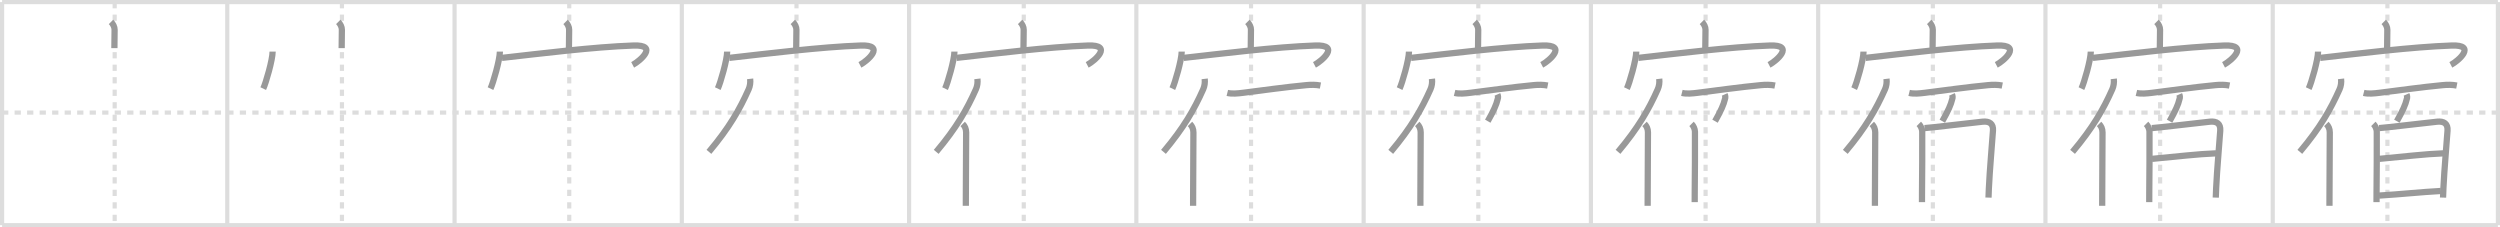 <svg width="1199px" height="109px" viewBox="0 0 1199 109" xmlns="http://www.w3.org/2000/svg" xmlns:xlink="http://www.w3.org/1999/xlink" xml:space="preserve" version="1.1" baseProfile="full">
<line x1="1" y1="1" x2="1198" y2="1" style="stroke:#ddd;stroke-width:2"></line>
<line x1="1" y1="1" x2="1" y2="108" style="stroke:#ddd;stroke-width:2"></line>
<line x1="1" y1="108" x2="1198" y2="108" style="stroke:#ddd;stroke-width:2"></line>
<line x1="1198" y1="1" x2="1198" y2="108" style="stroke:#ddd;stroke-width:2"></line>
<line x1="109" y1="1" x2="109" y2="108" style="stroke:#ddd;stroke-width:2"></line>
<line x1="218" y1="1" x2="218" y2="108" style="stroke:#ddd;stroke-width:2"></line>
<line x1="327" y1="1" x2="327" y2="108" style="stroke:#ddd;stroke-width:2"></line>
<line x1="436" y1="1" x2="436" y2="108" style="stroke:#ddd;stroke-width:2"></line>
<line x1="545" y1="1" x2="545" y2="108" style="stroke:#ddd;stroke-width:2"></line>
<line x1="654" y1="1" x2="654" y2="108" style="stroke:#ddd;stroke-width:2"></line>
<line x1="763" y1="1" x2="763" y2="108" style="stroke:#ddd;stroke-width:2"></line>
<line x1="872" y1="1" x2="872" y2="108" style="stroke:#ddd;stroke-width:2"></line>
<line x1="981" y1="1" x2="981" y2="108" style="stroke:#ddd;stroke-width:2"></line>
<line x1="1090" y1="1" x2="1090" y2="108" style="stroke:#ddd;stroke-width:2"></line>
<line x1="1" y1="54" x2="1198" y2="54" style="stroke:#ddd;stroke-width:2;stroke-dasharray:3 3"></line>
<line x1="55" y1="1" x2="55" y2="108" style="stroke:#ddd;stroke-width:2;stroke-dasharray:3 3"></line>
<line x1="164" y1="1" x2="164" y2="108" style="stroke:#ddd;stroke-width:2;stroke-dasharray:3 3"></line>
<line x1="273" y1="1" x2="273" y2="108" style="stroke:#ddd;stroke-width:2;stroke-dasharray:3 3"></line>
<line x1="382" y1="1" x2="382" y2="108" style="stroke:#ddd;stroke-width:2;stroke-dasharray:3 3"></line>
<line x1="491" y1="1" x2="491" y2="108" style="stroke:#ddd;stroke-width:2;stroke-dasharray:3 3"></line>
<line x1="600" y1="1" x2="600" y2="108" style="stroke:#ddd;stroke-width:2;stroke-dasharray:3 3"></line>
<line x1="709" y1="1" x2="709" y2="108" style="stroke:#ddd;stroke-width:2;stroke-dasharray:3 3"></line>
<line x1="818" y1="1" x2="818" y2="108" style="stroke:#ddd;stroke-width:2;stroke-dasharray:3 3"></line>
<line x1="927" y1="1" x2="927" y2="108" style="stroke:#ddd;stroke-width:2;stroke-dasharray:3 3"></line>
<line x1="1036" y1="1" x2="1036" y2="108" style="stroke:#ddd;stroke-width:2;stroke-dasharray:3 3"></line>
<line x1="1145" y1="1" x2="1145" y2="108" style="stroke:#ddd;stroke-width:2;stroke-dasharray:3 3"></line>
<path d="M53.25,10.5c1,1,1.74,2.53,1.71,3.77c-0.09,3.9-0.1,6.23-0.1,8.83" style="fill:none;stroke:#999;stroke-width:3"></path>

<path d="M162.25,10.5c1,1,1.74,2.53,1.71,3.77c-0.09,3.9-0.1,6.23-0.1,8.83" style="fill:none;stroke:#999;stroke-width:3"></path>
<path d="M130.75,24.75c0,3.89-3.25,15.16-4.5,17.75" style="fill:none;stroke:#999;stroke-width:3"></path>

<path d="M271.25,10.5c1,1,1.74,2.53,1.71,3.77c-0.09,3.9-0.1,6.23-0.1,8.83" style="fill:none;stroke:#999;stroke-width:3"></path>
<path d="M239.75,24.75c0,3.89-3.25,15.16-4.5,17.75" style="fill:none;stroke:#999;stroke-width:3"></path>
<path d="M240.72,27.76c18.03-2.01,43.91-5.26,63.12-5.93c12.16-0.42,3.17,7.41-0.42,9.28" style="fill:none;stroke:#999;stroke-width:3"></path>

<path d="M380.25,10.5c1,1,1.74,2.53,1.71,3.77c-0.09,3.9-0.1,6.23-0.1,8.83" style="fill:none;stroke:#999;stroke-width:3"></path>
<path d="M348.75,24.75c0,3.89-3.25,15.16-4.5,17.75" style="fill:none;stroke:#999;stroke-width:3"></path>
<path d="M349.72,27.76c18.03-2.01,43.91-5.26,63.12-5.93c12.16-0.42,3.17,7.41-0.42,9.28" style="fill:none;stroke:#999;stroke-width:3"></path>
<path d="M359.77,37.81c0.21,1.75-0.06,3.54-0.73,5.04C354.77,52.4,349.79,61.21,340.0,72.83" style="fill:none;stroke:#999;stroke-width:3"></path>

<path d="M489.25,10.5c1,1,1.74,2.53,1.71,3.77c-0.09,3.9-0.1,6.23-0.1,8.83" style="fill:none;stroke:#999;stroke-width:3"></path>
<path d="M457.75,24.75c0,3.89-3.25,15.16-4.5,17.75" style="fill:none;stroke:#999;stroke-width:3"></path>
<path d="M458.72,27.76c18.03-2.01,43.91-5.26,63.12-5.93c12.16-0.42,3.17,7.41-0.42,9.28" style="fill:none;stroke:#999;stroke-width:3"></path>
<path d="M468.77,37.81c0.21,1.75-0.06,3.54-0.73,5.04C463.77,52.4,458.79,61.21,449.0,72.83" style="fill:none;stroke:#999;stroke-width:3"></path>
<path d="M461.71,59.44c0.99,0.99,1.65,2.31,1.65,4.06c0,9.93-0.1,23.35-0.14,31.25c-0.01,1.55-0.01,2.88-0.01,3.94" style="fill:none;stroke:#999;stroke-width:3"></path>

<path d="M598.25,10.5c1,1,1.74,2.53,1.71,3.77c-0.09,3.9-0.1,6.23-0.1,8.83" style="fill:none;stroke:#999;stroke-width:3"></path>
<path d="M566.75,24.75c0,3.89-3.25,15.16-4.5,17.75" style="fill:none;stroke:#999;stroke-width:3"></path>
<path d="M567.72,27.76c18.03-2.01,43.91-5.26,63.12-5.93c12.16-0.42,3.17,7.41-0.42,9.28" style="fill:none;stroke:#999;stroke-width:3"></path>
<path d="M577.77,37.81c0.21,1.75-0.06,3.54-0.73,5.04C572.77,52.4,567.79,61.21,558.0,72.83" style="fill:none;stroke:#999;stroke-width:3"></path>
<path d="M570.71,59.44c0.99,0.99,1.65,2.31,1.65,4.06c0,9.93-0.1,23.35-0.14,31.25c-0.01,1.55-0.01,2.88-0.01,3.94" style="fill:none;stroke:#999;stroke-width:3"></path>
<path d="M588.62,44.56c2.26,0.56,5.09,0.25,7.53-0.05c8.81-1.11,20.6-2.76,30.35-3.68c2.29-0.22,4.53-0.24,6.79,0.2" style="fill:none;stroke:#999;stroke-width:3"></path>

<path d="M707.25,10.5c1,1,1.74,2.53,1.71,3.77c-0.09,3.9-0.1,6.23-0.1,8.83" style="fill:none;stroke:#999;stroke-width:3"></path>
<path d="M675.75,24.75c0,3.89-3.25,15.16-4.5,17.75" style="fill:none;stroke:#999;stroke-width:3"></path>
<path d="M676.72,27.76c18.03-2.01,43.91-5.26,63.12-5.93c12.16-0.42,3.17,7.41-0.42,9.28" style="fill:none;stroke:#999;stroke-width:3"></path>
<path d="M686.77,37.81c0.21,1.75-0.06,3.54-0.73,5.04C681.77,52.4,676.79,61.21,667.0,72.83" style="fill:none;stroke:#999;stroke-width:3"></path>
<path d="M679.71,59.44c0.99,0.99,1.65,2.31,1.65,4.06c0,9.93-0.1,23.35-0.14,31.25c-0.01,1.55-0.01,2.88-0.01,3.94" style="fill:none;stroke:#999;stroke-width:3"></path>
<path d="M697.62,44.56c2.26,0.56,5.09,0.25,7.53-0.05c8.81-1.11,20.6-2.76,30.35-3.68c2.29-0.22,4.53-0.24,6.79,0.2" style="fill:none;stroke:#999;stroke-width:3"></path>
<path d="M718.17,45.27c0.36,0.8,0.38,1.59,0.08,2.38c-0.54,2.37-1.87,5.47-4.72,10.48" style="fill:none;stroke:#999;stroke-width:3"></path>

<path d="M816.25,10.5c1,1,1.74,2.53,1.71,3.77c-0.09,3.9-0.1,6.23-0.1,8.83" style="fill:none;stroke:#999;stroke-width:3"></path>
<path d="M784.75,24.75c0,3.89-3.25,15.16-4.5,17.75" style="fill:none;stroke:#999;stroke-width:3"></path>
<path d="M785.72,27.76c18.03-2.01,43.91-5.26,63.12-5.93c12.16-0.42,3.17,7.41-0.42,9.28" style="fill:none;stroke:#999;stroke-width:3"></path>
<path d="M795.77,37.81c0.21,1.75-0.06,3.54-0.73,5.04C790.77,52.4,785.79,61.21,776.0,72.83" style="fill:none;stroke:#999;stroke-width:3"></path>
<path d="M788.71,59.44c0.99,0.99,1.65,2.31,1.65,4.06c0,9.93-0.1,23.35-0.14,31.25c-0.01,1.55-0.01,2.88-0.01,3.94" style="fill:none;stroke:#999;stroke-width:3"></path>
<path d="M806.62,44.56c2.26,0.56,5.09,0.25,7.53-0.05c8.81-1.11,20.6-2.76,30.35-3.68c2.29-0.22,4.53-0.24,6.79,0.2" style="fill:none;stroke:#999;stroke-width:3"></path>
<path d="M827.17,45.27c0.36,0.8,0.38,1.59,0.08,2.38c-0.54,2.37-1.87,5.47-4.72,10.48" style="fill:none;stroke:#999;stroke-width:3"></path>
<path d="M811.26,59.41c0.92,0.92,1.62,2.44,1.64,3.73c0.09,8.52-0.06,20.6-0.11,29.74c-0.01,1.44-0.01,2.8-0.01,4.06" style="fill:none;stroke:#999;stroke-width:3"></path>

<path d="M925.25,10.5c1,1,1.74,2.53,1.71,3.77c-0.09,3.9-0.1,6.23-0.1,8.83" style="fill:none;stroke:#999;stroke-width:3"></path>
<path d="M893.75,24.75c0,3.89-3.25,15.16-4.5,17.75" style="fill:none;stroke:#999;stroke-width:3"></path>
<path d="M894.72,27.76c18.03-2.01,43.91-5.26,63.12-5.93c12.16-0.42,3.17,7.41-0.42,9.28" style="fill:none;stroke:#999;stroke-width:3"></path>
<path d="M904.77,37.81c0.21,1.75-0.06,3.54-0.73,5.04C899.77,52.4,894.79,61.21,885.0,72.83" style="fill:none;stroke:#999;stroke-width:3"></path>
<path d="M897.71,59.44c0.99,0.99,1.65,2.31,1.65,4.06c0,9.93-0.1,23.35-0.14,31.25c-0.01,1.55-0.01,2.88-0.01,3.94" style="fill:none;stroke:#999;stroke-width:3"></path>
<path d="M915.62,44.56c2.26,0.56,5.09,0.25,7.53-0.05c8.81-1.11,20.6-2.76,30.35-3.68c2.29-0.22,4.53-0.24,6.79,0.2" style="fill:none;stroke:#999;stroke-width:3"></path>
<path d="M936.17,45.27c0.36,0.8,0.38,1.59,0.08,2.38c-0.54,2.37-1.87,5.47-4.72,10.48" style="fill:none;stroke:#999;stroke-width:3"></path>
<path d="M920.26,59.41c0.92,0.92,1.62,2.44,1.64,3.73c0.09,8.52-0.06,20.6-0.11,29.74c-0.01,1.44-0.01,2.8-0.01,4.06" style="fill:none;stroke:#999;stroke-width:3"></path>
<path d="M922.98,61.44c2.99-0.15,22.75-2.59,27.9-3.08c3.26-0.31,5.17,0.94,4.95,4.28c-0.46,6.99-1.54,18.46-1.97,27.74c-0.08,1.61-0.13,3.09-0.17,4.39" style="fill:none;stroke:#999;stroke-width:3"></path>

<path d="M1034.25,10.5c1,1,1.74,2.53,1.71,3.77c-0.09,3.9-0.1,6.23-0.1,8.83" style="fill:none;stroke:#999;stroke-width:3"></path>
<path d="M1002.75,24.75c0,3.89-3.25,15.16-4.5,17.75" style="fill:none;stroke:#999;stroke-width:3"></path>
<path d="M1003.72,27.76c18.03-2.01,43.91-5.26,63.12-5.93c12.16-0.42,3.17,7.41-0.42,9.28" style="fill:none;stroke:#999;stroke-width:3"></path>
<path d="M1013.77,37.81c0.21,1.75-0.06,3.54-0.73,5.04C1008.77,52.4,1003.79,61.21,994.0,72.83" style="fill:none;stroke:#999;stroke-width:3"></path>
<path d="M1006.71,59.44c0.99,0.99,1.65,2.31,1.65,4.06c0,9.93-0.1,23.35-0.14,31.25c-0.01,1.55-0.01,2.88-0.01,3.94" style="fill:none;stroke:#999;stroke-width:3"></path>
<path d="M1024.62,44.56c2.26,0.56,5.09,0.25,7.53-0.05c8.81-1.11,20.6-2.76,30.35-3.68c2.29-0.22,4.53-0.24,6.79,0.2" style="fill:none;stroke:#999;stroke-width:3"></path>
<path d="M1045.17,45.27c0.36,0.8,0.38,1.59,0.08,2.38c-0.54,2.37-1.87,5.47-4.72,10.48" style="fill:none;stroke:#999;stroke-width:3"></path>
<path d="M1029.26,59.41c0.92,0.92,1.62,2.44,1.64,3.73c0.09,8.52-0.06,20.6-0.11,29.74c-0.01,1.44-0.01,2.8-0.01,4.06" style="fill:none;stroke:#999;stroke-width:3"></path>
<path d="M1031.98,61.44c2.99-0.15,22.75-2.59,27.9-3.08c3.26-0.31,5.17,0.94,4.95,4.28c-0.46,6.99-1.54,18.46-1.97,27.74c-0.08,1.61-0.13,3.09-0.17,4.39" style="fill:none;stroke:#999;stroke-width:3"></path>
<path d="M1032.08,76.19c11.67-1.07,21.8-2.32,30.73-2.65" style="fill:none;stroke:#999;stroke-width:3"></path>

<path d="M1143.25,10.5c1,1,1.74,2.53,1.71,3.77c-0.09,3.9-0.1,6.23-0.1,8.83" style="fill:none;stroke:#999;stroke-width:3"></path>
<path d="M1111.75,24.75c0,3.89-3.25,15.16-4.5,17.75" style="fill:none;stroke:#999;stroke-width:3"></path>
<path d="M1112.72,27.76c18.03-2.01,43.91-5.26,63.12-5.93c12.16-0.42,3.17,7.41-0.42,9.28" style="fill:none;stroke:#999;stroke-width:3"></path>
<path d="M1122.77,37.81c0.21,1.75-0.06,3.54-0.73,5.04C1117.77,52.4,1112.79,61.21,1103.0,72.83" style="fill:none;stroke:#999;stroke-width:3"></path>
<path d="M1115.71,59.44c0.99,0.99,1.65,2.31,1.65,4.06c0,9.93-0.1,23.35-0.14,31.25c-0.01,1.55-0.01,2.88-0.01,3.94" style="fill:none;stroke:#999;stroke-width:3"></path>
<path d="M1133.62,44.56c2.26,0.56,5.09,0.25,7.53-0.05c8.81-1.11,20.6-2.76,30.35-3.68c2.29-0.22,4.53-0.24,6.79,0.2" style="fill:none;stroke:#999;stroke-width:3"></path>
<path d="M1154.17,45.27c0.36,0.8,0.38,1.59,0.08,2.38c-0.54,2.37-1.87,5.47-4.72,10.48" style="fill:none;stroke:#999;stroke-width:3"></path>
<path d="M1138.26,59.41c0.92,0.92,1.62,2.44,1.64,3.73c0.09,8.52-0.06,20.6-0.11,29.74c-0.01,1.44-0.01,2.8-0.01,4.06" style="fill:none;stroke:#999;stroke-width:3"></path>
<path d="M1140.98,61.44c2.99-0.15,22.75-2.59,27.9-3.08c3.26-0.31,5.17,0.94,4.95,4.28c-0.46,6.99-1.54,18.46-1.97,27.74c-0.08,1.61-0.13,3.09-0.17,4.39" style="fill:none;stroke:#999;stroke-width:3"></path>
<path d="M1141.08,76.19c11.67-1.07,21.8-2.32,30.73-2.65" style="fill:none;stroke:#999;stroke-width:3"></path>
<path d="M1140.97,93.8c10.54-0.64,19.9-1.68,29.68-2.21" style="fill:none;stroke:#999;stroke-width:3"></path>

</svg>